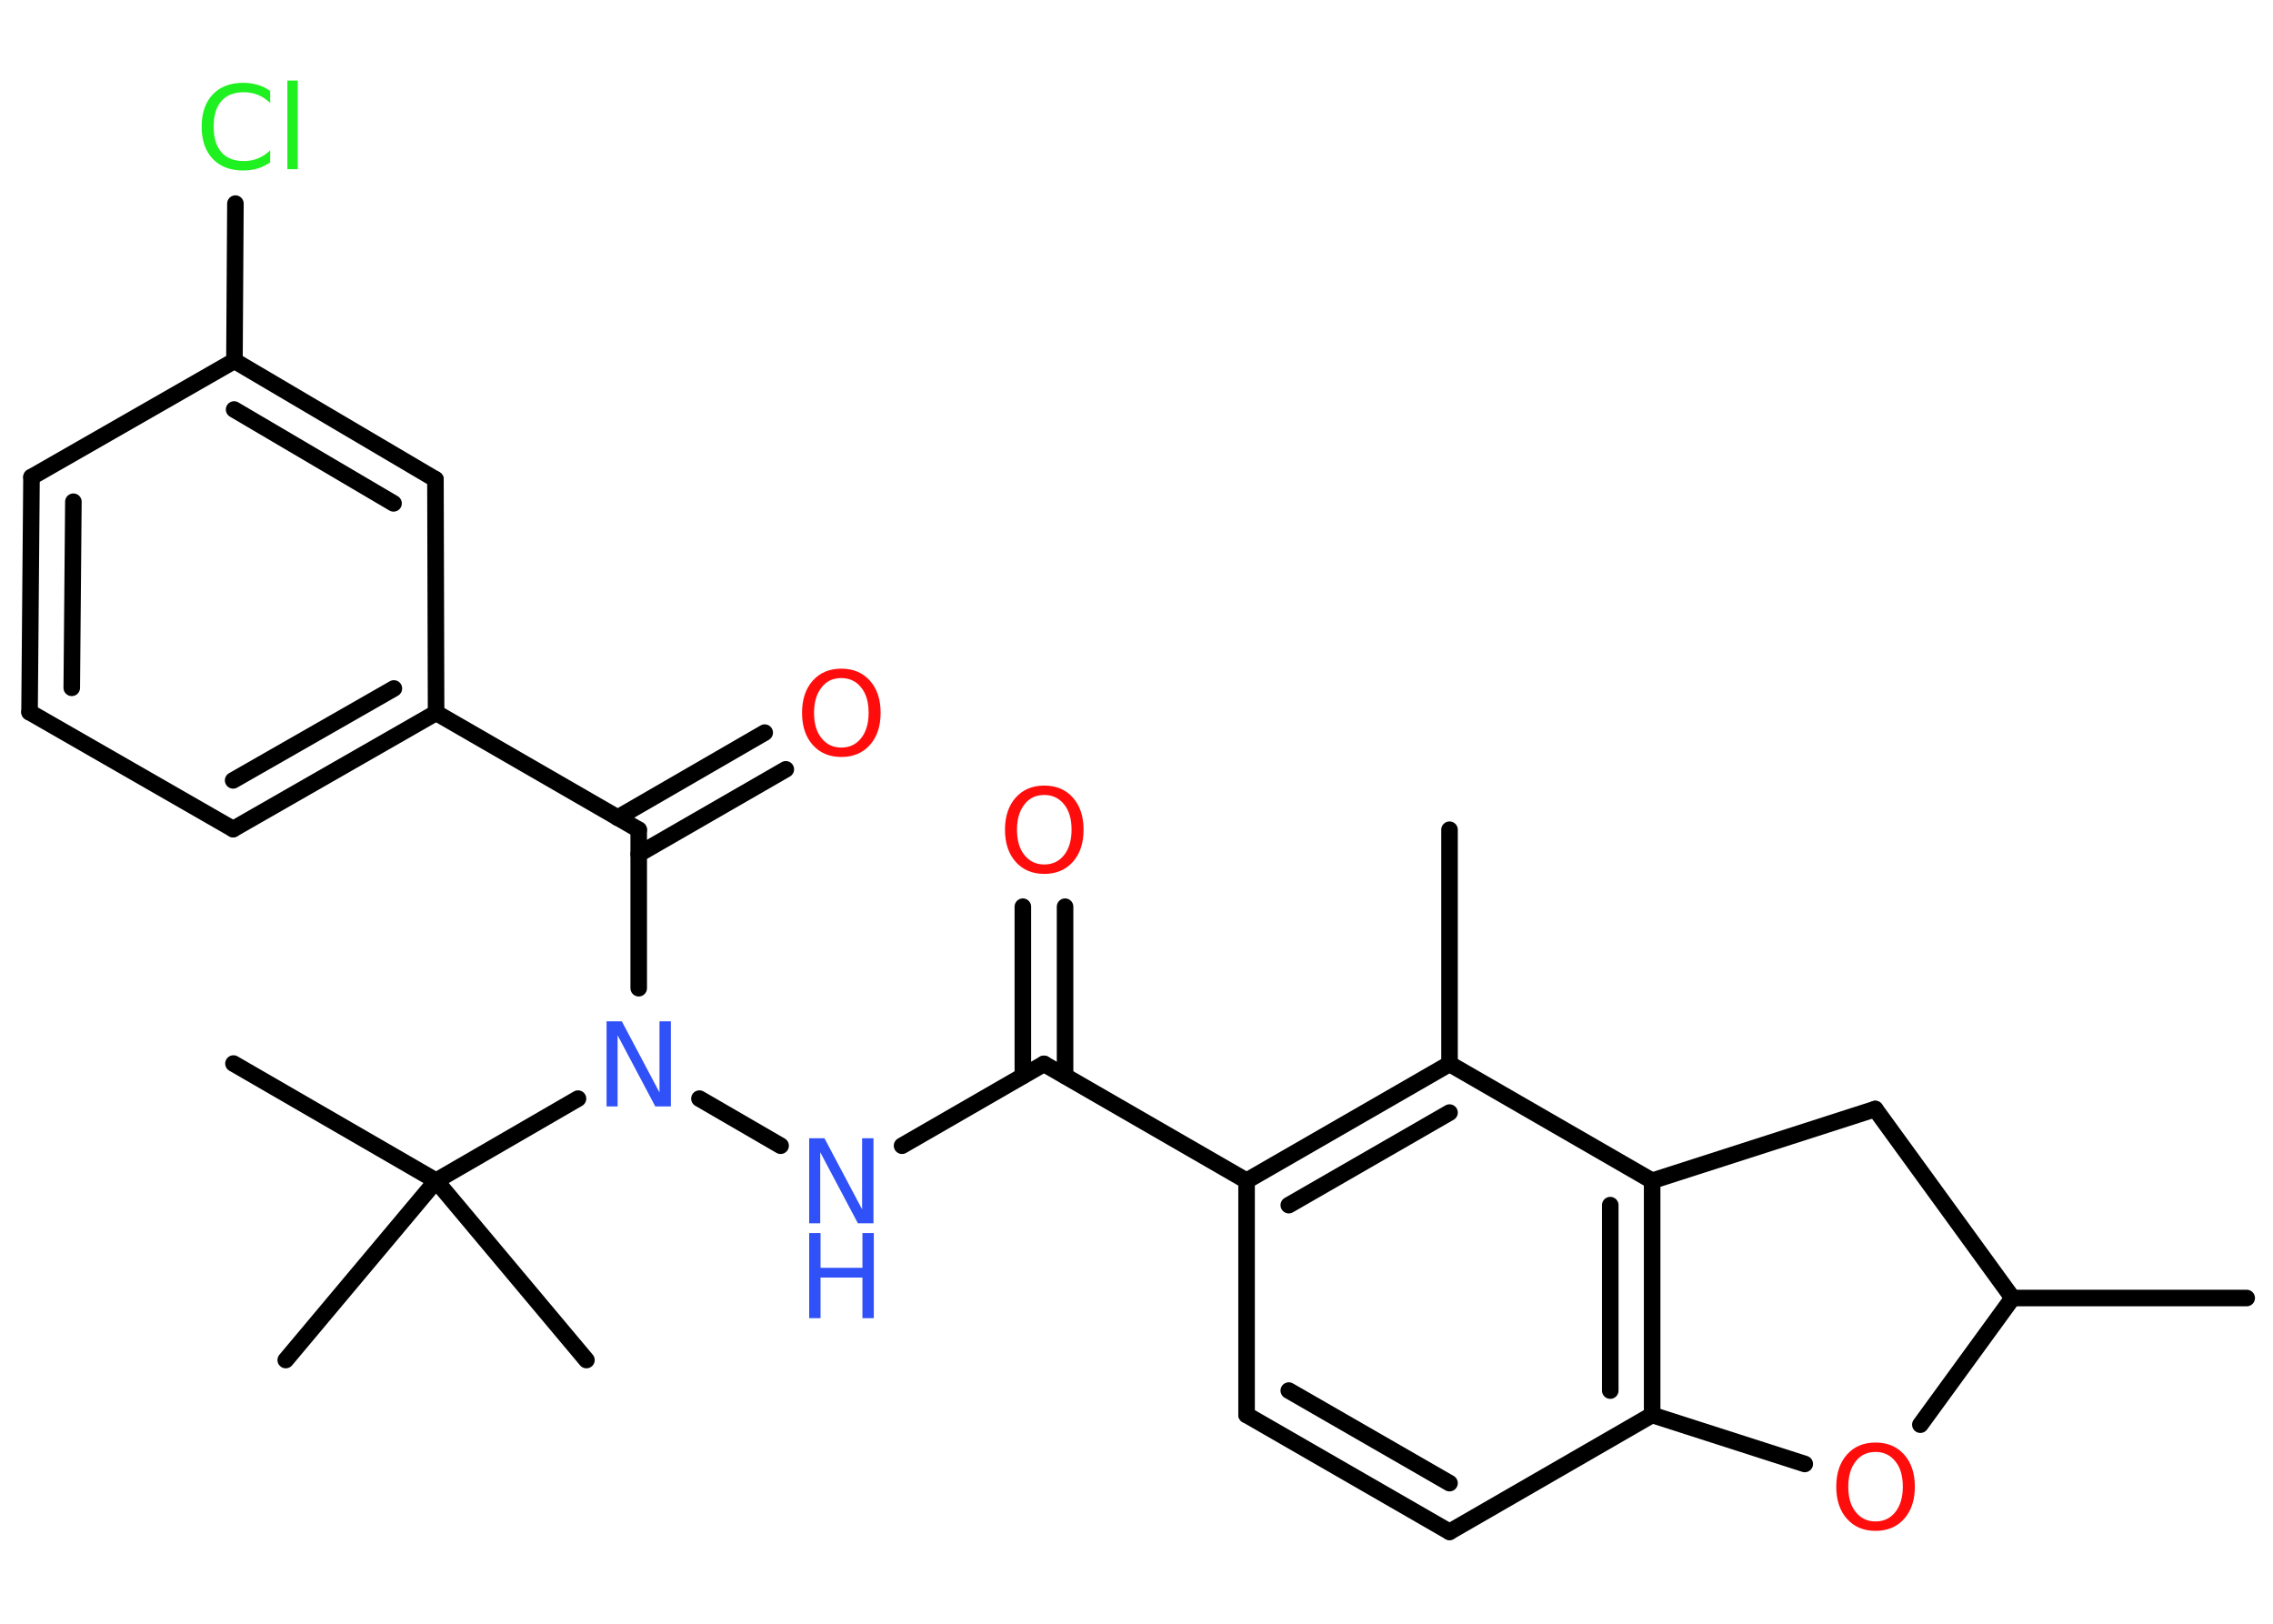 <?xml version='1.0' encoding='UTF-8'?>
<!DOCTYPE svg PUBLIC "-//W3C//DTD SVG 1.1//EN" "http://www.w3.org/Graphics/SVG/1.1/DTD/svg11.dtd">
<svg version='1.2' xmlns='http://www.w3.org/2000/svg' xmlns:xlink='http://www.w3.org/1999/xlink' width='70.0mm' height='50.0mm' viewBox='0 0 70.0 50.0'>
  <desc>Generated by the Chemistry Development Kit (http://github.com/cdk)</desc>
  <g stroke-linecap='round' stroke-linejoin='round' stroke='#000000' stroke-width='.51' fill='#FF0D0D'>
    <rect x='.0' y='.0' width='70.0' height='50.0' fill='#FFFFFF' stroke='none'/>
    <g id='mol1' class='mol'>
      <line id='mol1bnd1' class='bond' x1='44.64' y1='25.55' x2='44.64' y2='32.76'/>
      <g id='mol1bnd2' class='bond'>
        <line x1='44.64' y1='32.76' x2='38.39' y2='36.36'/>
        <line x1='44.64' y1='34.26' x2='39.69' y2='37.11'/>
      </g>
      <line id='mol1bnd3' class='bond' x1='38.39' y1='36.36' x2='32.15' y2='32.76'/>
      <g id='mol1bnd4' class='bond'>
        <line x1='31.5' y1='33.13' x2='31.5' y2='27.92'/>
        <line x1='32.8' y1='33.13' x2='32.8' y2='27.92'/>
      </g>
      <line id='mol1bnd5' class='bond' x1='32.15' y1='32.76' x2='27.78' y2='35.28'/>
      <line id='mol1bnd6' class='bond' x1='24.04' y1='35.28' x2='21.54' y2='33.83'/>
      <line id='mol1bnd7' class='bond' x1='19.67' y1='30.43' x2='19.67' y2='25.55'/>
      <g id='mol1bnd8' class='bond'>
        <line x1='19.02' y1='25.18' x2='23.55' y2='22.56'/>
        <line x1='19.67' y1='26.3' x2='24.2' y2='23.69'/>
      </g>
      <line id='mol1bnd9' class='bond' x1='19.67' y1='25.55' x2='13.43' y2='21.95'/>
      <g id='mol1bnd10' class='bond'>
        <line x1='7.18' y1='25.53' x2='13.43' y2='21.95'/>
        <line x1='7.18' y1='24.03' x2='12.13' y2='21.2'/>
      </g>
      <line id='mol1bnd11' class='bond' x1='7.18' y1='25.53' x2='.91' y2='21.93'/>
      <g id='mol1bnd12' class='bond'>
        <line x1='.97' y1='14.69' x2='.91' y2='21.93'/>
        <line x1='2.26' y1='15.45' x2='2.21' y2='21.18'/>
      </g>
      <line id='mol1bnd13' class='bond' x1='.97' y1='14.69' x2='7.22' y2='11.11'/>
      <line id='mol1bnd14' class='bond' x1='7.22' y1='11.11' x2='7.25' y2='6.27'/>
      <g id='mol1bnd15' class='bond'>
        <line x1='13.41' y1='14.76' x2='7.22' y2='11.11'/>
        <line x1='12.12' y1='15.5' x2='7.21' y2='12.61'/>
      </g>
      <line id='mol1bnd16' class='bond' x1='13.43' y1='21.95' x2='13.41' y2='14.76'/>
      <line id='mol1bnd17' class='bond' x1='17.8' y1='33.83' x2='13.43' y2='36.36'/>
      <line id='mol1bnd18' class='bond' x1='13.43' y1='36.36' x2='7.19' y2='32.75'/>
      <line id='mol1bnd19' class='bond' x1='13.43' y1='36.36' x2='8.8' y2='41.88'/>
      <line id='mol1bnd20' class='bond' x1='13.43' y1='36.36' x2='18.06' y2='41.88'/>
      <line id='mol1bnd21' class='bond' x1='38.39' y1='36.36' x2='38.39' y2='43.57'/>
      <g id='mol1bnd22' class='bond'>
        <line x1='38.39' y1='43.57' x2='44.64' y2='47.17'/>
        <line x1='39.69' y1='42.82' x2='44.64' y2='45.67'/>
      </g>
      <line id='mol1bnd23' class='bond' x1='44.64' y1='47.17' x2='50.88' y2='43.57'/>
      <g id='mol1bnd24' class='bond'>
        <line x1='50.88' y1='43.57' x2='50.88' y2='36.36'/>
        <line x1='49.59' y1='42.82' x2='49.59' y2='37.11'/>
      </g>
      <line id='mol1bnd25' class='bond' x1='44.64' y1='32.76' x2='50.88' y2='36.36'/>
      <line id='mol1bnd26' class='bond' x1='50.88' y1='36.36' x2='57.75' y2='34.15'/>
      <line id='mol1bnd27' class='bond' x1='57.75' y1='34.15' x2='61.98' y2='39.97'/>
      <line id='mol1bnd28' class='bond' x1='61.98' y1='39.97' x2='69.19' y2='39.97'/>
      <line id='mol1bnd29' class='bond' x1='61.98' y1='39.97' x2='59.14' y2='43.87'/>
      <line id='mol1bnd30' class='bond' x1='50.88' y1='43.57' x2='55.58' y2='45.08'/>
      <path id='mol1atm5' class='atom' d='M32.16 24.48q-.39 .0 -.61 .29q-.23 .29 -.23 .78q.0 .5 .23 .78q.23 .29 .61 .29q.38 .0 .61 -.29q.23 -.29 .23 -.78q.0 -.5 -.23 -.78q-.23 -.29 -.61 -.29zM32.16 24.19q.55 .0 .88 .37q.33 .37 .33 .99q.0 .62 -.33 .99q-.33 .37 -.88 .37q-.55 .0 -.88 -.37q-.33 -.37 -.33 -.99q.0 -.62 .33 -.99q.33 -.37 .88 -.37z' stroke='none'/>
      <g id='mol1atm6' class='atom'>
        <path d='M24.92 35.05h.47l1.16 2.19v-2.19h.35v2.62h-.48l-1.16 -2.19v2.19h-.34v-2.62z' stroke='none' fill='#3050F8'/>
        <path d='M24.92 37.97h.35v1.07h1.29v-1.07h.35v2.62h-.35v-1.25h-1.29v1.25h-.35v-2.62z' stroke='none' fill='#3050F8'/>
      </g>
      <path id='mol1atm7' class='atom' d='M18.68 31.45h.47l1.16 2.19v-2.19h.35v2.62h-.48l-1.16 -2.19v2.19h-.34v-2.62z' stroke='none' fill='#3050F8'/>
      <path id='mol1atm9' class='atom' d='M25.91 20.88q-.39 .0 -.61 .29q-.23 .29 -.23 .78q.0 .5 .23 .78q.23 .29 .61 .29q.38 .0 .61 -.29q.23 -.29 .23 -.78q.0 -.5 -.23 -.78q-.23 -.29 -.61 -.29zM25.91 20.59q.55 .0 .88 .37q.33 .37 .33 .99q.0 .62 -.33 .99q-.33 .37 -.88 .37q-.55 .0 -.88 -.37q-.33 -.37 -.33 -.99q.0 -.62 .33 -.99q.33 -.37 .88 -.37z' stroke='none'/>
      <path id='mol1atm15' class='atom' d='M8.32 2.79v.38q-.18 -.17 -.38 -.25q-.2 -.08 -.43 -.08q-.45 .0 -.69 .27q-.24 .27 -.24 .79q.0 .52 .24 .79q.24 .27 .69 .27q.23 .0 .43 -.08q.2 -.08 .38 -.25v.37q-.19 .13 -.39 .19q-.21 .06 -.44 .06q-.6 .0 -.94 -.36q-.34 -.36 -.34 -.99q.0 -.63 .34 -.99q.34 -.36 .94 -.36q.23 .0 .44 .06q.21 .06 .39 .19zM8.85 2.48h.32v2.73h-.32v-2.73z' stroke='none' fill='#1FF01F'/>
      <path id='mol1atm28' class='atom' d='M57.76 44.71q-.39 .0 -.61 .29q-.23 .29 -.23 .78q.0 .5 .23 .78q.23 .29 .61 .29q.38 .0 .61 -.29q.23 -.29 .23 -.78q.0 -.5 -.23 -.78q-.23 -.29 -.61 -.29zM57.76 44.42q.55 .0 .88 .37q.33 .37 .33 .99q.0 .62 -.33 .99q-.33 .37 -.88 .37q-.55 .0 -.88 -.37q-.33 -.37 -.33 -.99q.0 -.62 .33 -.99q.33 -.37 .88 -.37z' stroke='none'/>
    </g>
  </g>
</svg>
